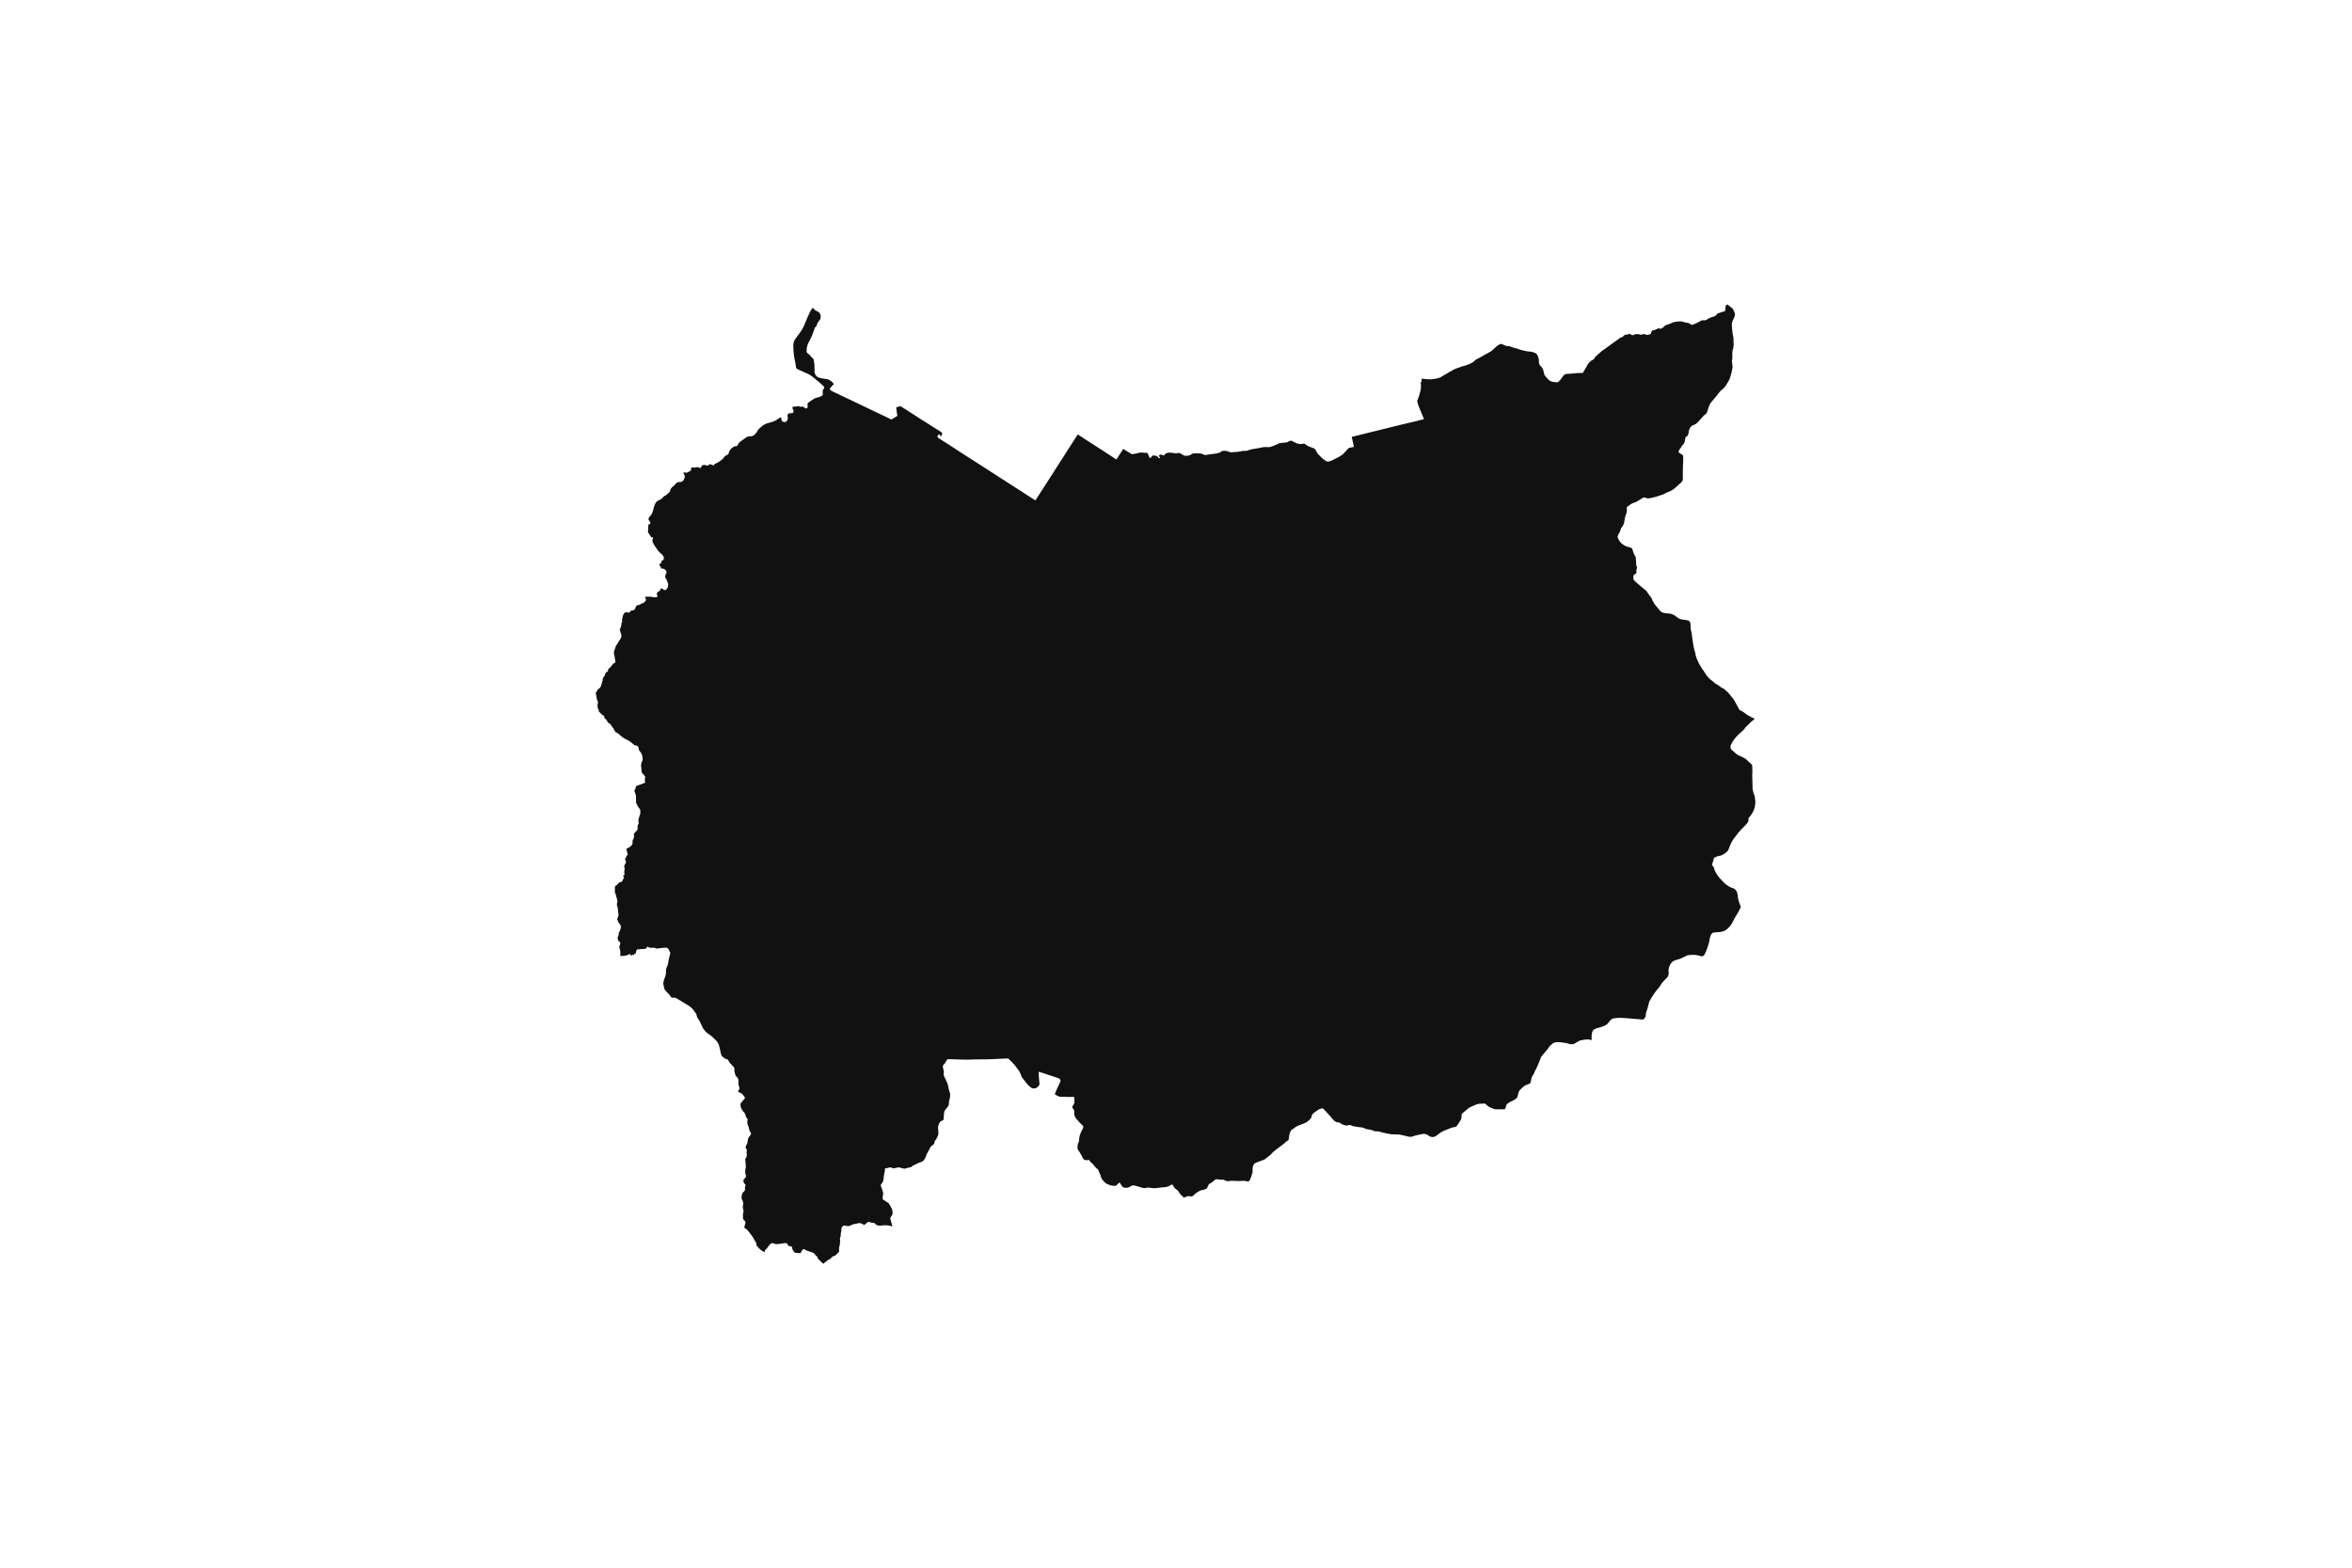<svg width="1200" height="800" version="1.1" xmlns:xlink="http://www.w3.org/1999/xlink" xmlns="http://www.w3.org/2000/svg"><g class="geojson-features"><g class="geojson-feature" stroke="#555555" stroke-opacity="0.0" stroke-width="0.0" fill="#111" fill-opacity="1.0" data-properties="{&amp;quot;N03_002&amp;quot;:&amp;quot;上川総合振興局&amp;quot;,&amp;quot;fill-opacity&amp;quot;:1,&amp;quot;description&amp;quot;:&amp;quot;富良野市&amp;quot;,&amp;quot;N03_001&amp;quot;:&amp;quot;北海道&amp;quot;,&amp;quot;stroke-opacity&amp;quot;:0,&amp;quot;N03_007&amp;quot;:&amp;quot;01229&amp;quot;,&amp;quot;fill&amp;quot;:&amp;quot;#111&amp;quot;,&amp;quot;N03_004&amp;quot;:&amp;quot;富良野市&amp;quot;,&amp;quot;title&amp;quot;:&amp;quot;富良野市&amp;quot;,&amp;quot;stroke-width&amp;quot;:0,&amp;quot;N03_003&amp;quot;:&amp;quot;&amp;quot;}"><title>
      富良野市
    </title><desc>
      富良野市
    </desc><polygon points="454.622,625.67 454.305,625.564 453.491,625.4 452.468,625.281 451.328,625.267 450.291,625.296 449.729,625.386 449.116,625.493 448.911,625.498 448.478,625.433 448.001,625.357 447.351,625.204 446.958,624.917 446.874,624.856 446.354,624.323 445.855,624.029 445.509,623.996 444.967,624.029 444.827,624.018 443.933,623.722 443.808,623.68 443.375,623.56 443.006,623.56 442.67,623.724 442.486,623.87 441.955,624.29 441.489,624.66 441.305,624.917 441.24,625.009 440.969,625.074 440.774,625.052 440.532,624.917 440.384,624.834 439.583,624.399 439.214,624.258 438.82,624.21 438.315,624.148 437.752,624.193 437.318,624.378 436.83,624.519 436.278,624.606 435.845,624.628 435.422,624.748 434.822,624.917 434.804,624.922 434.371,625.184 433.624,625.499 433.103,625.652 432.897,625.662 432.345,625.685 431.381,625.478 430.753,625.391 430.417,625.445 430.35,625.486 430.168,625.598 429.625,626.077 429.42,626.349 429.322,626.675 429.312,626.833 429.301,626.991 429.301,627.808 429.236,628.341 429.127,628.668 429.062,628.853 429.051,629.027 428.975,629.681 428.91,630.149 428.932,630.269 428.975,630.628 428.889,631.009 428.683,631.304 428.618,631.641 428.521,631.989 428.543,632.24 428.651,632.752 428.629,633.448 428.532,634.548 428.51,635.027 428.348,635.724 428.174,636.344 428.12,636.801 428.055,637.107 428.077,637.445 428.153,637.913 428.12,638.196 428.022,638.74 427.979,638.947 427.654,639.263 427.177,639.666 426.7,640.265 426.451,640.472 425.834,640.842 425.119,641.092 424.675,641.321 424.434,641.555 424.295,641.691 423.992,642.05 423.934,642.107 423.58,642.453 423.266,642.616 422.876,642.725 422.605,642.835 422.4,642.955 422.194,643.227 421.836,643.597 421.359,643.815 420.85,644.163 420.427,644.708 420.157,644.838 420.059,644.838 419.734,644.598 418.889,643.88 418.213,643.187 417.741,642.703 417.318,642.203 417.166,641.844 417.056,641.555 417.004,641.419 416.82,641.18 416.213,640.657 415.909,640.33 415.487,639.884 415.335,639.579 415.281,639.525 414.967,639.34 413.754,638.872 412.042,638.349 410.991,637.925 410.927,637.882 410.319,637.468 410.135,637.402 409.918,637.424 409.658,637.555 409.062,638.306 408.867,638.709 408.726,639.112 408.325,639.471 408.141,639.503 407.622,639.482 406.646,639.362 406.077,639.341 405.769,639.33 405.335,639.08 404.924,638.589 404.588,638.045 404.274,637.392 404.187,636.814 404.1,636.389 403.949,636.237 403.786,636.107 403.342,635.987 402.854,635.889 402.421,635.835 402.139,635.715 401.988,635.464 401.901,635.247 401.879,634.953 401.771,634.735 401.652,634.615 401.316,634.507 400.871,634.365 400.221,634.354 399.788,634.419 399.366,634.539 398.802,634.626 398.445,634.67 398.245,634.689 397.654,634.746 396.971,634.822 396.484,634.898 396.05,634.888 395.639,634.855 395.444,634.801 395.075,634.616 394.75,634.518 394.338,634.409 394.057,634.409 393.941,634.427 393.71,634.463 393.276,634.637 393.05,634.834 392.713,635.117 391.89,636.238 391.456,636.826 390.98,637.328 390.449,637.84 390.243,638.22 390.167,638.808 390.156,638.949 389.843,638.873 388.867,638.297 388.228,637.905 387.101,636.87 386.646,636.358 385.985,635.509 385.899,635.302 385.866,635.062 385.874,634.763 385.877,634.649 385.779,634.235 385.487,633.68 385.065,633.027 384.728,632.569 384.549,632.141 384.295,631.633 384.067,631.274 383.612,630.621 383.114,629.978 382.443,629.074 382.118,628.671 381.804,628.277 381.554,627.963 381.132,627.495 380.576,627.063 380.557,627.049 380.037,626.766 379.853,626.537 379.788,626.396 379.777,626.254 379.788,626.091 379.821,625.895 379.94,625.503 380.07,624.991 380.084,624.917 380.124,624.718 380.308,624.25 380.365,623.912 380.276,623.444 380.144,623.206 379.78,622.802 379.571,622.672 379.323,622.378 379.138,621.899 379.073,621.605 379.041,621.071 379.084,620.472 379.082,620.288 379.039,619.994 379.002,619.924 379.119,619.297 379.242,618.892 379.321,618.6 379.354,618.263 379.361,617.813 379.236,617.312 379.069,616.656 378.985,615.899 379.063,615.094 379.253,614.263 379.253,613.896 379.051,613.425 378.962,613.094 378.906,612.611 378.861,612.488 378.805,612.409 378.565,612.163 378.347,611.843 378.347,611.456 378.369,610.926 378.425,610.488 378.581,609.308 378.704,609.038 378.973,608.656 379.335,608.276 379.811,607.777 379.959,607.622 380.015,607.464 380.071,606.993 380.12,606.732 380.12,606.277 380.042,605.853 380.308,605.099 380.418,604.785 380.308,604.517 379.679,603.88 379.533,603.622 379.511,603.563 379.421,603.318 379.354,603.048 379.275,602.649 379.307,602.318 379.385,602.021 379.556,601.79 379.981,601.307 380.464,600.733 380.664,600.351 380.652,600.127 380.496,599.711 380.276,598.895 380.227,597.688 380.245,597.151 380.384,596.137 380.484,595.676 380.543,595.2 380.493,594.633 380.443,594.059 380.378,593.314 380.361,593.125 380.227,591.676 380.234,591.633 380.272,591.395 380.73,590.693 380.857,590.324 380.91,590.169 381.01,589.72 381.01,589.18 380.918,588.431 380.988,587.157 381.012,586.702 380.974,586.504 380.949,586.373 380.808,586.263 380.518,586.011 380.439,585.876 380.406,585.707 380.428,585.337 380.589,584.692 381.156,583.699 381.344,583.07 381.57,581.548 381.766,580.871 381.804,580.79 382.018,580.335 382.186,580.099 382.69,579.52 383.175,578.704 383.175,578.468 383.059,578.042 382.734,577.581 382.578,577.334 382.457,577.067 382.294,576.708 382.141,575.805 382.051,575.457 381.995,575.288 381.88,574.988 381.804,574.792 381.447,573.861 381.324,573.048 381.256,572.399 381.268,572.197 381.346,571.86 381.48,571.478 381.455,571.27 381.39,570.986 381.01,570.624 380.864,570.388 380.847,570.353 380.629,569.904 380.159,568.522 380.069,568.297 379.935,568.015 379.028,566.993 378.827,566.633 378.703,566.453 378.11,565.419 377.975,565.015 377.875,564.587 377.785,563.305 377.819,563.159 377.987,562.947 378.651,562.107 379.933,560.623 380.042,560.383 380.08,560.158 379.108,558.724 378.702,558.341 378.674,558.315 378.391,558.047 378.043,557.808 377.371,557.528 377.202,557.472 376.789,557.314 376.598,557.127 376.638,557.007 376.707,556.797 376.854,556.383 376.864,556.357 377.225,555.729 377.259,555.538 377.247,555.189 377.18,554.83 377.147,554.706 376.755,553.447 376.721,553.088 376.723,552.382 376.766,551.806 376.755,551.435 376.699,550.963 376.642,550.726 376.441,550.225 376.316,549.927 376.038,549.669 375.568,549.242 375.33,548.921 375.174,548.592 375.019,547.826 374.963,547.624 374.873,547.365 374.704,546.69 374.683,545.33 374.626,544.977 374.517,544.742 373.781,543.893 372.498,542.558 372.028,541.898 371.917,541.691 371.413,540.754 371.321,540.723 371.13,540.659 370.276,540.374 369.668,540.024 369.51,539.933 368.457,539.05 368.167,538.697 368.066,538.449 367.831,537.741 367.382,535.74 367.159,534.627 366.901,533.794 366.704,533.11 366.341,532.356 366.106,531.928 365.687,531.351 364.83,530.421 363.386,529.095 362.839,528.585 362.176,528.105 361.818,527.858 361.512,527.676 361.212,527.497 360.643,527.026 360.217,526.609 359.788,526.192 358.918,525.058 358.904,525.039 358.583,524.605 357.966,523.248 357.532,522.336 357.093,521.415 356.658,520.567 356.074,519.706 355.766,519.215 355.525,518.558 355.447,518.244 355.313,517.675 355.093,517.172 354.798,516.737 354.338,516.219 354.148,515.961 353.697,515.251 353.364,514.892 352.894,514.397 351.917,513.611 351.595,513.352 351.382,513.206 351.058,513.026 349.334,511.98 347.957,511.126 347.61,510.935 345.93,509.9 345.396,509.581 345.153,509.436 344.721,509.236 344.351,509.124 343.109,509.158 342.941,509.135 342.683,509.045 342.493,508.932 342.303,508.742 342.054,508.385 342.015,508.329 341.676,507.842 341.407,507.493 340.31,506.346 339.442,505.443 339.033,504.828 338.876,504.188 338.764,503.737 338.499,502.469 338.406,501.746 338.483,501.133 338.775,500.082 338.865,499.778 339.458,498.181 339.625,497.376 339.704,496.91 339.771,496.381 339.794,495.819 339.766,495.254 339.883,494.436 340.029,493.929 340.439,492.943 340.768,492.062 340.839,491.728 340.896,491.462 341.081,490.139 341.126,489.925 341.224,489.435 341.584,488.069 341.87,486.824 341.96,486.432 341.96,486.07 341.787,485.755 341.484,485.223 341.439,485.133 341.372,484.92 341.215,484.593 340.958,484.184 340.708,483.916 340.454,483.772 340.252,483.671 339.847,483.617 339.155,483.648 338.942,483.648 337.095,483.795 336.188,483.93 335.203,484.043 334.8,484.031 334.788,484.031 334.598,483.986 334.263,483.784 333.819,483.649 333.266,483.66 333.259,483.66 331.691,483.634 331.184,483.514 330.612,483.165 330.411,483.143 330.048,483.304 329.876,483.54 329.65,483.931 329.471,484.054 329.124,484.2 328.944,484.245 328.639,484.258 328.179,484.278 327.601,484.302 327.209,484.335 325.63,484.437 325.384,484.47 325.115,484.56 324.948,484.673 324.819,484.813 324.615,485.269 324.5,485.775 324.399,486.226 324.318,486.543 324.193,486.653 323.958,486.637 323.761,486.642 323.716,486.698 323.66,486.9 323.614,487.282 323.43,487.289 323.207,487.297 323.004,487.235 322.817,487.221 322.785,487.218 322.503,487.344 322.093,487.654 321.936,487.744 321.88,487.744 321.835,487.766 321.824,487.497 321.746,487.339 321.689,487.171 321.564,487.014 321.392,486.904 321.126,486.889 321.123,486.89 320.626,487.148 320.393,487.244 320.031,487.392 319.546,487.549 319.043,487.645 318.41,487.766 316.482,487.906 316.526,487.771 316.482,487.126 316.485,486.943 316.495,486.418 316.506,485.905 316.511,485.624 316.147,483.976 316.137,483.886 316.013,483.436 315.98,482.986 316.002,482.874 316.125,482.57 316.322,482.141 316.432,481.481 316.417,480.984 316.372,480.815 316.304,480.68 316.192,480.557 315.7,480.422 315.524,480.251 315.399,479.842 315.321,479.37 315.18,479.119 315.196,478.82 315.07,478.521 315.149,478.27 315.352,477.908 315.586,477.232 315.711,476.855 315.699,475.911 315.935,475.63 316.202,475.069 316.212,475.047 316.651,473.93 316.751,473.447 316.791,472.83 316.744,472.453 316.321,471.666 315.664,470.928 315.569,470.708 314.99,469.366 314.882,469.116 314.882,469.003 315.128,468.418 315.296,467.912 315.307,467.81 315.43,467.553 315.603,466.556 315.565,466.36 315.385,465.662 315.351,465.269 315.269,464.156 315.222,463.775 315.128,463.007 315.083,462.827 314.87,462.366 314.803,462.197 314.749,461.93 314.772,461.327 314.842,460.782 315.026,459.9 315.015,459.656 314.83,459.146 314.761,458.613 314.696,458.408 314.345,457.291 314.276,456.639 314.232,456.437 314.142,456.257 313.829,455.942 313.773,455.762 313.706,454.029 313.712,453.5 313.702,452.997 313.804,452.395 313.834,452.212 313.941,452.105 315.127,451.297 315.401,450.839 315.735,450.519 316.069,450.274 317.027,450.045 317.377,449.725 317.933,448.739 317.981,448.6 318.137,448.146 318.426,447.676 318.411,447.539 318.091,447.295 317.932,447.064 317.924,446.913 318.015,446.791 318.381,446.608 318.624,446.303 318.639,445.997 318.517,445.28 318.472,444.884 318.615,444.017 318.745,443.19 318.502,442.594 318.502,441.938 318.544,441.745 318.593,441.526 318.942,440.977 319.247,440.442 319.383,439.954 319.338,439.542 318.897,438.516 318.866,438.44 318.897,438.288 319.232,437.845 319.627,436.99 319.931,436.487 320.28,436.151 320.296,436.089 320.189,435.754 319.961,434.93 319.687,433.633 319.627,433.099 319.672,432.992 319.809,432.946 320.105,432.836 320.387,432.732 321.123,432.355 321.131,432.351 321.679,431.923 322.257,431.389 322.606,430.779 322.69,430.58 322.736,430.229 322.721,429.45 322.705,429.145 322.812,428.794 323.329,427.692 323.511,426.914 323.496,426.487 323.39,425.998 323.39,425.677 323.587,425.326 323.789,425.079 324.423,424.304 325.062,423.663 325.183,423.418 325.305,422.899 325.335,421.724 325.335,421.205 325.472,420.87 325.67,420.671 325.867,420.335 325.867,420.076 325.73,419.19 325.715,418.473 325.822,417.862 325.912,417.565 326.19,416.648 326.567,415.616 326.658,415.249 326.703,414.424 326.673,413.57 326.554,413.043 325.997,412.278 325.517,411.616 324.757,410.227 324.563,409.527 324.529,409.036 324.518,408.411 324.513,408.151 324.483,406.838 324.468,406.044 324.301,405.415 323.784,404.026 323.738,403.644 323.738,403.262 323.86,403.003 324.209,402.515 324.331,402.27 324.315,401.629 324.376,401.492 324.506,401.274 324.872,401.018 324.893,401.003 326.809,400.316 328.831,399.553 329.044,399.476 329.12,399.217 329.059,398.82 328.998,397.919 329.013,397.446 329.196,396.789 329.18,396.56 329.12,396.27 328.922,395.965 328.071,394.988 327.447,394.16 327.325,393.718 327.31,393.229 327.264,392.328 327.189,391.741 327.158,391.504 327.067,390.512 327.158,389.84 327.447,388.817 327.842,387.931 327.885,387.322 327.887,387.29 327.842,386.71 327.629,385.504 327.325,384.649 326.96,384.069 325.971,382.737 325.895,382.462 325.85,381.897 325.774,381.454 325.485,380.874 324.968,380.523 324.435,380.401 323.904,380.355 323.615,380.187 322.976,379.668 321.547,378.462 321.123,378.198 320.665,377.912 319.95,377.546 318.331,376.706 317.028,375.758 316.947,375.698 316.234,375.069 315.944,374.812 315.396,374.294 315.031,374.11 314.195,373.714 313.83,373.24 313.359,372.458 312.994,371.74 312.234,370.793 311.884,370.137 310.872,369.038 310.264,368.824 310.082,368.701 309.808,367.953 308.987,366.856 308.986,366.855 308.516,366.548 308.379,366.396 308.333,365.77 308.166,365.342 307.907,365.128 307.314,364.899 307.101,364.762 306.767,364.289 306.417,363.998 306.113,363.647 305.968,363.516 305.642,363.22 305.52,363.051 305.52,362.746 305.444,362.379 305.094,361.506 304.851,360.651 304.823,360.344 304.891,359.579 305.074,358.394 305.079,358.36 304.972,357.902 304.653,357.169 304.41,356.405 304.334,355.642 304.227,354.848 303.999,354.298 304.029,353.855 304.135,353.137 304.531,352.74 304.865,352.098 305.306,351.533 305.868,351.254 306.097,350.995 306.599,350.202 306.796,349.53 307.024,348.903 307.07,348.476 307.1,348.277 307.298,347.757 307.419,347.414 307.465,347.284 307.51,346.811 307.587,346.2 307.678,345.925 308.058,345.436 308.65,344.444 308.909,343.726 308.987,343.436 309.015,343.328 309.107,343.191 309.502,342.978 309.708,342.859 309.821,342.794 310.125,342.504 310.277,342.076 310.297,341.717 310.307,341.526 310.384,341.419 310.581,341.205 311.174,340.793 311.577,340.331 312.49,339.14 312.931,338.605 313.463,338.376 313.751,338.223 313.903,338.055 313.964,337.796 313.918,337.261 313.74,336.259 313.569,334.863 313.31,334.161 313.228,333.383 313.29,332.594 313.295,332.542 313.353,332.126 313.492,331.732 313.872,330.861 314.085,329.93 314.298,329.532 315.073,328.337 315.909,326.962 316.651,325.876 316.791,325.542 316.977,325.037 317.026,324.905 317.08,324.565 316.989,323.877 316.395,322.089 316.304,321.647 316.259,321.31 316.274,321.005 316.684,320.18 316.821,319.905 317.125,318.038 317.368,317.335 317.429,316.892 317.399,316.556 317.353,316.25 317.37,316.111 317.399,315.884 317.56,315.529 317.597,315.227 317.642,314.845 317.755,314.405 317.855,314.02 318.356,313.104 318.697,312.706 319.22,312.432 319.648,312.416 320.409,312.569 320.865,312.614 321.123,312.538 321.123,312.538 321.732,311.82 322.005,311.683 322.21,311.576 323.275,311.392 323.701,311.133 323.944,310.796 324.263,310.033 324.636,309.281 324.84,308.984 325.069,308.841 325.312,308.749 325.738,308.811 326.118,308.719 326.737,308.356 327.213,308.077 328.262,307.615 328.597,307.478 328.824,307.294 329.158,306.866 329.277,306.719 329.539,306.393 329.599,306.072 329.539,305.659 329.525,305.637 329.143,305.033 329.067,304.865 329.158,304.635 329.38,304.526 329.645,304.483 330.278,304.481 330.648,304.544 331.188,304.483 331.569,304.467 332.01,304.498 333.18,304.712 333.259,304.719 334.047,304.788 334.777,304.804 335.294,304.682 335.4,304.437 335.385,304.223 335.187,303.566 335.126,303.169 335.172,302.771 335.415,302.267 335.726,301.958 336.023,301.794 336.51,301.595 336.708,301.412 336.829,301.06 336.935,300.679 337.082,300.438 337.483,300.297 337.908,300.342 338.136,300.541 338.241,300.657 338.401,300.835 338.425,300.862 338.927,301.106 339.505,301.091 339.872,300.999 339.931,300.984 340.098,300.632 340.372,300.128 340.599,299.914 340.797,299.654 340.843,299.501 340.831,299.468 340.772,299.299 340.736,299.197 340.782,298.814 340.903,298.295 340.873,297.974 340.432,296.672 340.158,295.923 339.492,294.792 339.398,294.533 339.352,294.12 339.354,294.114 339.444,293.692 339.686,293.104 339.93,292.592 340.052,292.134 340.067,291.782 340.039,291.672 340.006,291.538 339.747,291.156 339.489,290.85 338.946,290.406 338.668,290.285 338.41,290.223 337.893,290.208 337.634,290.162 337.284,289.918 337.224,289.811 337.056,289.291 336.95,289.139 336.585,288.711 336.463,288.345 336.494,288.024 336.57,287.795 336.676,287.687 336.808,287.641 337.082,287.544 337.239,287.489 337.308,287.286 337.355,286.773 337.441,286.425 337.583,286.224 337.748,286.105 338.374,285.786 338.622,285.442 338.646,285.228 338.693,284.861 338.658,284.518 338.528,283.96 338.28,283.569 337.877,283.095 337.487,282.716 337.005,282.323 336.79,282.148 335.786,281.057 335.528,280.681 333.885,278.292 333.413,277.462 333.259,277.14 333.023,276.644 332.905,276.277 332.834,275.827 332.928,275.329 333.04,274.986 333.094,274.819 333.188,274.452 333.035,274.238 332.846,274.167 332.647,274.201 332.432,274.238 332.29,274.179 331.629,273.172 330.661,271.679 330.625,271.426 330.602,271.069 330.673,270.394 330.72,269.73 330.72,268.593 330.779,268.107 330.944,267.597 331.015,267.502 331.043,267.502 331.299,267.502 331.534,267.502 331.652,267.467 331.759,267.23 331.818,266.874 331.747,266.554 331.641,266.269 331.109,265.523 330.908,265.155 330.885,264.894 330.944,264.48 331.074,264.148 331.393,263.697 332.231,262.781 332.868,261.56 333.259,260.303 333.27,260.267 333.777,258.297 333.825,258.11 334.096,257.506 334.285,257.079 334.569,256.558 334.805,256.202 335.123,255.882 335.903,255.408 337.109,254.811 337.569,254.467 338.183,253.839 338.225,253.799 338.88,253.175 339.613,252.795 340.167,252.416 341.041,251.574 341.395,251.373 341.549,251.16 341.714,250.875 342.139,249.689 342.446,249.192 342.824,248.694 343.816,247.888 344.123,247.58 344.914,246.679 345.268,246.382 345.396,246.314 345.8,246.098 346.154,246.003 347.407,245.951 347.809,245.809 348.057,245.667 348.281,245.537 348.505,245.299 348.73,245.026 348.919,244.718 349.132,244.244 349.368,243.604 349.368,243.248 349.343,243.092 349.32,242.952 349.236,242.602 349.187,242.49 348.8,241.606 348.736,241.46 348.706,241.281 348.741,241.15 348.883,241.067 350.052,241.221 350.309,241.211 350.359,241.209 350.631,241.162 350.844,241.055 351.139,240.889 352.272,240.296 352.461,240.083 352.556,239.644 352.591,239.218 352.721,238.826 352.898,238.577 353.111,238.47 353.382,238.435 353.736,238.541 354.114,238.672 354.397,238.66 355.389,238.411 355.803,238.376 356.216,238.459 356.512,238.601 356.937,238.755 357.078,238.779 357.315,238.755 357.532,238.657 357.551,238.648 357.751,238.447 357.858,238.21 357.976,237.747 358.046,237.558 358.249,237.446 359.052,237.292 359.595,237.222 360.327,237.506 360.46,237.551 360.646,237.613 360.894,237.625 361.248,237.542 361.374,237.441 361.756,237.138 362.004,236.948 362.193,236.889 362.464,236.878 363.539,237.352 363.964,237.482 364.118,237.423 364.732,236.711 365.417,236.415 365.854,236.237 366.902,235.587 368.34,234.548 368.642,234.269 369.126,233.747 369.598,233.095 369.668,233.022 369.846,232.834 370.13,232.585 370.874,232.23 371.381,231.934 371.547,231.768 371.748,231.459 371.878,231.045 371.972,230.547 372.184,230.072 372.574,229.511 372.858,229.119 373.247,228.74 373.899,228.281 374.136,228.114 374.63,227.847 374.912,227.756 375.514,227.697 375.81,227.661 376.128,227.495 376.305,227.27 376.577,226.724 376.719,226.368 376.919,226.084 377.179,225.764 378.354,224.913 380.322,223.487 380.984,223.042 381.415,222.812 381.804,222.729 382.14,222.658 382.92,222.645 383.439,222.562 383.876,222.491 384.278,222.325 384.561,222.195 385.033,221.792 386.214,220.365 386.561,219.744 386.864,219.202 386.949,219.119 387.714,218.373 389.274,217.069 389.77,216.784 390.514,216.381 391.104,216.132 391.978,215.859 393.36,215.503 393.941,215.307 394.482,215.124 395.768,214.566 398.024,213.072 398.26,212.966 398.39,212.977 398.485,213.06 398.756,214.269 398.886,214.625 399.1,214.981 399.455,215.218 399.809,215.313 400.128,215.372 400.349,215.357 400.482,215.349 400.836,215.289 401.108,215.147 401.415,214.862 401.627,214.554 401.829,214.091 401.899,213.736 401.934,213.451 401.911,212.846 401.745,212.19 401.816,211.775 401.922,211.443 402.159,211.194 402.395,211.004 402.797,210.886 404.214,210.814 404.568,210.684 404.733,210.447 404.804,210.198 404.839,209.866 404.816,209.463 404.686,209.071 404.331,208.395 404.301,208.218 404.284,208.122 404.343,207.802 404.532,207.601 404.792,207.541 405.571,207.494 406.02,207.482 406.077,207.473 406.327,207.435 406.681,207.34 406.894,207.28 407.224,207.269 408.086,207.541 408.547,207.577 408.937,207.53 409.291,207.494 409.598,207.565 409.918,207.648 410.258,207.875 410.273,207.885 410.709,208.218 411.029,208.36 411.359,208.407 411.56,208.383 411.737,208.276 411.804,208.218 411.914,208.122 412.021,207.861 412.103,207.541 412.056,207.115 411.985,206.331 412.009,205.929 412.162,205.727 412.375,205.513 412.93,205.075 414.748,203.868 415.492,203.374 416.011,203.161 417.062,202.829 418.213,202.534 418.267,202.521 418.805,202.265 419.188,202.081 419.389,201.868 419.566,201.702 419.649,201.536 419.71,201.373 419.779,201.192 419.786,200.542 419.79,200.184 419.743,199.402 419.767,199.164 420.109,198.631 420.475,198.074 420.538,197.864 420.546,197.836 420.522,197.587 420.357,197.291 419.979,196.887 418.213,195.307 417.523,194.689 415.421,192.958 414.693,192.398 414.051,191.903 413.495,191.52 413.224,191.333 412.711,191.039 412.48,190.907 411.382,190.408 411.255,190.353 408.251,189.045 408.168,189.001 407.759,188.783 406.555,188.142 406.39,187.977 406.22,187.775 406.113,187.42 406.077,187.158 405.84,185.455 405.239,182.386 405.204,182.209 405.003,180.774 404.999,180.725 404.92,179.79 404.749,177.194 404.767,176.239 404.814,175.385 404.943,174.82 404.979,174.662 405.074,174.223 405.522,173.357 406.077,172.59 406.26,172.337 407.06,171.233 408.209,169.646 408.273,169.557 408.887,168.655 409.343,167.866 409.668,167.303 410.141,166.378 410.612,165.246 412.254,161.308 413.32,159.046 413.423,158.829 413.513,158.697 413.798,158.279 413.908,158.118 414.167,157.737 414.47,157.373 414.723,157.07 415.002,157.37 415.697,158.118 415.73,158.154 415.931,158.317 416.012,158.383 416.284,158.539 416.585,158.671 417.003,158.857 417.644,159.237 417.897,159.447 417.905,159.457 418.086,159.657 418.213,159.858 418.339,160.057 418.573,160.582 418.611,160.666 418.728,161.069 418.728,161.361 418.734,161.649 418.689,161.974 418.661,162.282 418.589,162.613 418.483,162.899 418.266,163.252 418.213,163.319 417.741,163.925 417.022,165.006 416.707,166.02 416.595,166.31 416.514,166.454 416.38,166.621 416.106,166.845 415.898,166.984 415.798,167.132 415.74,167.275 415.377,168.288 414.74,170.055 414.366,171.084 414.13,171.641 413.327,173.297 412.648,174.563 412.534,174.82 412.293,175.362 412.052,175.937 411.871,176.525 411.807,176.733 411.718,177.134 411.651,177.536 411.583,178.032 411.542,178.963 411.536,179.385 411.556,179.63 411.597,179.786 411.918,180.162 412.131,180.411 412.294,180.519 412.7,180.785 413.153,181.234 413.837,181.975 414.179,182.395 414.597,182.786 414.795,182.911 415.015,183.176 415.096,183.397 415.279,184.361 415.44,185.473 415.528,186.033 415.558,187.621 415.585,188.817 415.558,189.861 415.655,190.291 415.807,190.765 415.973,191.099 416.236,191.52 416.25,191.544 416.527,191.863 416.62,191.956 416.86,192.197 416.901,192.227 417.123,192.392 417.515,192.591 418.067,192.756 418.213,192.796 419.228,193.074 422.04,193.504 422.607,193.643 423.272,193.991 423.965,194.436 424.824,195.215 425.405,195.938 425.461,196.064 424.976,196.467 423.967,197.576 423.483,198.107 423.414,198.287 423.414,198.482 423.455,198.676 423.539,198.843 423.677,199.066 424.494,199.595 426.375,200.493 430.35,202.39 438.793,206.421 441.223,207.581 441.411,207.672 442.486,208.185 442.555,208.218 447.465,210.562 449.094,211.339 450.806,212.159 452.968,213.194 454.622,213.987 454.809,214.076 456.4,213.118 456.549,213.028 457.638,212.351 457.784,212.227 457.784,211.866 457.582,210.593 457.436,209.488 457.261,208.218 457.212,207.864 457.638,207.751 459.378,207.323 459.569,207.334 460.524,207.954 460.944,208.218 462.196,209.003 463.948,210.13 464.779,210.671 466.553,211.81 466.674,211.888 466.759,211.943 468.293,212.938 469.955,214.008 471.154,214.767 471.594,215.045 474.446,216.838 476.007,217.828 477.77,218.946 478.895,219.65 479.319,219.915 480.206,220.479 480.446,220.657 480.598,220.941 480.659,221.056 480.672,221.289 480.678,221.392 480.622,221.674 480.543,221.944 480.386,222.226 480.178,222.453 479.996,222.544 479.937,222.574 479.797,222.49 479.771,222.457 479.686,222.35 479.6,222.102 479.555,221.831 479.533,221.798 479.353,221.707 479.05,221.697 478.96,221.719 478.895,221.761 478.76,221.849 478.519,222.201 478.361,222.499 478.309,222.767 478.32,223.004 478.398,223.207 478.589,223.387 478.895,223.583 479.27,223.824 479.392,223.902 479.49,223.965 479.802,224.165 480.985,224.913 481.711,225.372 482.587,225.935 484.316,227.039 484.86,227.393 485.719,227.953 486.418,228.41 486.87,228.707 488.694,229.902 489.043,230.127 490.951,231.356 491.031,231.408 492.714,232.495 494.466,233.622 495.308,234.163 497.403,235.513 498.002,235.899 499.619,236.936 500.304,237.375 500.399,237.436 500.474,237.484 500.571,237.545 501,237.819 502.877,239.016 503.167,239.201 503.381,239.337 504.256,239.9 505.781,240.883 506.901,241.606 507.714,242.131 510.555,243.957 512.363,245.118 514.181,246.302 514.44,246.471 515.304,247.027 516.288,247.66 516.506,247.8 516.862,248.031 518.022,248.781 520.43,250.306 521.476,250.969 522.232,251.486 522.565,251.698 524.545,252.962 526.241,254.055 526.837,254.447 527.44,254.843 528.241,255.37 529.148,253.987 530.012,252.651 531.326,250.617 532.404,248.949 533.538,247.18 534.672,245.41 535.507,244.112 536.939,241.882 537.117,241.606 538.04,240.169 539.162,238.411 539.434,237.988 539.576,237.768 540.274,236.686 540.91,235.691 541.385,234.95 542.497,233.225 543.597,231.49 544.731,229.72 545.864,227.939 546.304,227.258 546.964,226.236 547.812,224.913 548.098,224.466 548.84,223.312 549.199,222.753 549.872,221.693 551.287,222.606 551.713,222.883 552.881,223.643 554.498,224.692 554.84,224.913 556.047,225.695 556.878,226.224 558.439,227.239 560.722,228.714 560.864,228.806 562.31,229.734 562.42,229.804 562.536,229.878 562.638,229.944 563.849,230.733 564.109,230.902 565.714,231.939 567.275,232.953 569.296,234.321 569.518,234.471 570.587,232.965 571.439,231.621 573.068,229.055 573.262,229.181 574,229.662 575.696,230.699 575.985,230.875 577.235,231.634 577.402,231.736 577.609,231.791 578.026,231.708 578.648,231.567 579.221,231.488 579.344,231.488 581.388,231.015 582.391,230.898 582.892,230.935 583.577,231.047 585.351,231.115 585.43,231.16 585.542,231.375 585.542,231.409 586.44,233.325 586.57,233.652 586.7,233.81 586.793,233.829 587.034,233.605 587.162,233.459 587.85,232.675 588.082,232.508 588.121,232.475 588.239,232.377 588.416,232.358 588.562,232.412 589.247,232.547 589.806,232.61 590.222,232.693 590.454,232.843 590.56,232.986 591.234,233.786 591.455,233.893 591.603,233.772 591.798,233.605 591.89,233.465 591.835,233.353 591.79,233.306 591.167,232.648 591.186,232.545 591.26,232.498 591.501,232.321 591.76,232.117 592.121,231.961 592.447,231.972 592.851,232.118 593.008,232.197 593.327,232.302 593.549,232.395 593.762,232.432 593.864,232.414 593.963,232.332 594.288,231.87 594.445,231.69 594.716,231.493 595.226,231.251 595.59,231.149 595.815,231.081 596.365,230.98 597.127,231.009 597.623,231.07 598.431,231.115 599.846,231.34 599.849,231.34 600.258,231.284 600.845,231.205 601.241,231.148 601.51,231.139 601.844,231.185 602.046,231.261 604.056,232.422 604.112,232.456 604.404,232.558 604.64,232.602 605.078,232.602 606.292,232.488 606.58,232.45 606.711,232.406 607.015,232.302 607.367,232.125 607.649,231.926 608.255,231.577 608.6,231.455 608.98,231.399 609.311,231.362 610.509,231.352 611.163,231.362 612.394,231.397 612.483,231.399 612.982,231.509 614.143,231.967 614.513,232.125 614.639,232.154 614.778,232.185 615.149,232.185 615.368,232.15 616.956,231.892 617.046,231.892 619.123,231.599 619.842,231.52 620.648,231.39 621.324,231.238 621.975,231.046 622.483,230.849 622.817,230.617 623.104,230.385 623.41,230.199 623.818,230.097 624.253,230.041 624.53,230.029 624.726,230.021 625.365,230.068 625.958,230.198 626.839,230.459 627.552,230.729 627.961,230.794 628.219,230.788 628.702,230.775 631.125,230.603 632.313,230.433 633.134,230.295 633.896,230.138 634.189,230.089 635.627,230.069 636.185,230.014 636.667,229.85 637.558,229.546 638.066,229.381 638.689,229.25 641.464,228.789 644.428,228.212 645.682,228.119 645.756,228.113 646.346,228.129 647.1,228.224 647.146,228.23 647.543,228.162 648.052,228.064 648.803,227.824 649.437,227.622 650.551,227.177 651.625,226.715 652.198,226.415 652.703,226.204 653.145,226.104 653.723,226.034 655.49,225.857 656.359,225.792 656.605,225.709 657.966,225.034 658.408,224.919 658.533,224.913 658.737,224.903 658.832,224.913 659.048,224.936 660.939,225.933 660.95,225.939 661.127,226.008 662.131,226.401 663.147,226.598 663.754,226.631 665.159,226.401 665.503,226.45 665.815,226.565 667.077,227.471 667.75,227.832 669.094,228.31 670.488,228.87 670.849,229.083 671.045,229.265 672.16,231.305 672.54,231.726 672.844,232.062 673.076,232.319 673.439,232.721 674.665,233.883 674.915,234.12 676.587,235.321 677.358,235.536 677.751,235.569 677.873,235.531 678.604,235.305 679.456,234.992 681.272,234.121 683.191,233.121 684.747,232.134 685.212,231.711 685.602,231.356 687.079,229.76 688.15,228.596 688.471,228.528 690.783,228.043 690.719,227.753 690.634,227.37 690.088,224.913 689.685,223.099 689.653,222.95 693.002,222.115 694.398,221.767 697.28,221.048 697.348,221.032 698.535,220.743 699.58,220.489 706.931,218.682 709.484,218.054 714.244,216.876 714.3,216.862 715.003,216.689 721.621,215.13 722.537,214.914 724.998,214.272 726.536,213.908 725.035,210.285 725.013,210.229 724.196,208.218 724.113,208.015 723.637,206.835 723.057,204.714 723.072,204.52 723.756,202.802 724.179,201.484 724.76,199.247 724.873,198.769 724.923,198.336 724.983,197.365 724.968,196.379 724.804,195.229 725.205,194.9 725.25,194.766 725.331,193.716 725.369,193.213 726.855,193.377 728.195,193.525 729.534,193.571 730.947,193.466 732.939,193.167 733.207,193.094 733.757,192.944 734.018,192.873 734.145,192.839 735.126,192.435 735.379,192.28 736.078,191.852 736.644,191.52 738.956,190.164 740.934,189.028 742.005,188.446 743.328,187.908 745.893,187.013 746.154,186.922 748.103,186.384 748.11,186.381 749.984,185.622 750.921,185.174 751.471,184.83 751.901,184.502 752.764,183.725 752.791,183.705 753.226,183.381 754.55,182.724 755.978,181.933 757.703,180.946 758.03,180.768 760.253,179.558 760.915,179.123 761.592,178.555 762.239,178.026 762.302,177.959 763.124,177.091 764.105,176.314 764.611,175.986 764.729,175.932 765.503,175.582 765.83,175.478 766.202,175.568 768.388,176.508 768.79,176.583 769.697,176.613 770.069,176.658 770.166,176.684 770.456,176.762 771.393,177.18 774.449,178.001 775.431,178.405 776.115,178.599 777.3,178.872 778.777,179.212 781.261,179.51 781.915,179.637 782.09,179.693 782.302,179.761 782.778,179.914 783.294,180.148 783.67,180.392 784.176,180.885 784.473,181.378 784.935,182.633 785.113,183.334 785.188,185.083 785.322,185.665 785.575,186.278 785.765,186.502 786.152,186.9 786.556,187.383 786.883,187.861 787.233,188.44 787.448,189.131 787.6,189.783 787.917,191.148 788.125,191.52 788.126,191.521 788.646,192.193 789.508,193.179 790.212,193.887 790.513,194.127 790.68,194.26 791.213,194.56 792.126,194.867 793.673,195.046 794.439,195.071 794.58,195.076 794.893,194.941 795.175,194.777 796.142,193.791 797.507,191.884 797.811,191.52 797.879,191.438 798.149,191.207 798.655,190.938 799.235,190.804 799.98,190.772 800.55,190.749 804.76,190.384 806.575,190.332 807.563,190.303 808.627,188.531 809.802,186.44 810.226,185.747 810.665,185.185 811.185,184.603 811.914,184.035 813.15,183.327 813.859,182.218 814.147,181.859 814.417,181.615 814.918,181.175 817.057,179.296 818.711,178.102 821.888,175.809 823.267,174.82 824.043,174.264 825.241,173.405 825.619,173.133 826.164,172.673 826.497,172.46 826.872,172.272 827.515,172.045 827.79,171.947 827.978,171.828 828.164,171.611 828.419,171.315 828.675,171.076 829.287,170.819 830.24,170.682 830.847,170.531 831.298,170.419 831.672,170.402 831.774,170.436 831.949,170.595 832.131,170.761 832.659,170.949 833.186,171 833.441,170.983 833.645,170.932 833.917,170.658 834.241,170.522 834.53,170.504 835.976,170.538 836.35,170.606 837.201,170.812 837.49,170.794 838.307,170.521 838.885,170.47 838.923,170.478 839.225,170.538 840.093,170.931 840.365,170.931 840.875,170.777 841.367,170.732 841.537,170.685 842.118,170.438 842.218,170.355 842.267,170.263 842.3,170.201 842.492,169.41 842.832,168.914 842.984,168.782 843.087,168.692 843.385,168.554 843.529,168.487 843.796,168.421 843.856,168.42 844.095,168.415 844.254,168.38 845.043,168.043 845.944,167.595 846.152,167.547 846.784,167.696 847.006,167.725 847.531,167.695 847.919,167.504 848.738,166.932 849.469,166.18 849.725,165.992 850.048,165.872 851.256,165.513 853.111,164.733 853.45,164.591 854.318,164.317 854.76,164.232 855.12,164.192 857.125,163.975 857.618,163.975 858.112,164.061 859.796,164.522 860.905,164.762 861.5,164.863 861.875,165.017 863.034,165.777 863.164,165.804 863.354,165.772 863.657,165.646 864.219,165.505 865.609,164.856 867.256,163.991 867.71,163.752 868.305,163.496 868.467,163.457 868.662,163.41 869.105,163.41 869.938,163.445 870.279,163.376 870.551,163.257 871.81,162.471 872.507,162.129 872.911,162.005 873.681,161.77 874.757,161.394 875.284,161.069 875.828,160.573 876.151,160.112 876.304,159.975 876.526,159.873 877.723,159.531 878.401,159.27 878.737,159.155 879.247,159.052 879.393,159.011 879.917,158.865 880.037,158.779 880.107,158.66 880.174,158.42 880.218,158.118 880.238,157.978 880.421,156.379 880.498,156.022 880.56,155.862 880.673,155.732 881.132,155.506 881.326,155.38 883.296,156.892 883.994,157.524 884.283,157.883 884.384,158.118 885.066,159.712 885.151,160.122 885.134,160.864 884.981,161.411 884.794,162.008 884.198,163.239 883.773,164.333 883.603,165.119 883.586,165.478 883.671,167.084 883.689,167.296 883.824,168.861 883.875,169.391 883.978,170.16 884.177,171.181 884.335,171.989 884.437,172.741 884.454,174.542 884.464,174.82 884.471,175.02 884.539,175.892 884.505,176.473 884.386,177.139 884.012,178.797 883.859,179.617 883.808,180.386 883.893,182.316 883.859,182.744 883.689,183.735 883.655,184.298 883.689,184.794 883.697,184.88 883.808,186.031 883.944,186.869 883.961,187.364 883.893,188.014 883.658,189.047 883.315,190.559 883.036,191.52 882.532,193.259 882.175,193.942 881.783,194.68 880.644,196.59 880.355,197.059 879.947,197.554 879.393,198.124 879.215,198.306 877.888,199.434 877.446,199.913 876.646,200.903 875.558,202.321 874.567,203.487 872.989,205.345 872.614,205.875 872.274,206.49 871.696,207.942 871.612,208.218 871.159,209.694 870.876,210.375 870.688,210.833 870.417,211.186 870.196,211.383 869.311,212.032 869.036,212.338 867.256,214.309 866.518,215.127 866.351,215.312 865.677,215.95 865.161,216.371 864.65,216.644 864.275,216.778 863.596,217.02 863.204,217.294 862.813,217.635 862.32,218.267 862.03,218.831 861.674,219.788 861.418,221.486 861.361,221.716 861.01,222.306 860.074,223.092 859.955,223.228 859.887,223.433 859.622,224.913 859.492,225.643 859.326,225.995 859.139,226.32 858.177,227.487 858.016,227.749 857.727,228.25 857.574,228.489 857.182,228.916 856.605,229.925 856.451,230.282 856.417,230.504 856.441,230.679 856.764,231.096 856.98,231.246 857.217,231.41 858.118,231.922 858.493,232.23 858.646,232.435 858.729,232.684 858.79,233.861 858.777,234.785 858.649,237.911 858.589,240.561 858.587,241.606 858.579,244.843 858.499,245.133 858.354,245.446 857.895,246.061 856.542,247.275 855.12,248.553 854.832,248.811 853.846,249.648 852.91,250.228 851.862,250.823 850.699,251.202 850.444,251.321 849.134,252.022 848.589,252.295 845.494,253.303 844.432,253.635 842.984,253.954 842.139,254.14 841.876,254.185 841.03,254.33 840.625,254.311 840.132,254.191 839.08,253.867 838.658,253.867 838.367,253.958 835.488,255.712 834.321,256.347 833.208,256.719 832.698,256.941 831.891,257.394 830.847,258.158 830.657,258.297 830.095,258.708 829.993,258.827 829.976,259.134 830.025,260.051 829.994,260.746 829.891,261.389 829.84,261.815 829.694,262.222 829.364,263.147 829.126,263.882 828.951,264.706 828.684,266.545 828.428,267.331 828.188,267.907 827.986,268.288 827.714,268.68 827.268,269.267 827.132,269.438 826.724,270.702 826.401,271.443 825.887,272.447 825.345,273.606 825.295,273.98 825.365,274.291 825.466,274.595 825.663,274.986 825.897,275.449 826.231,275.995 826.793,276.763 827.405,277.429 828.106,277.895 828.613,278.232 829.804,278.846 830.847,279.137 831.782,279.398 832.342,279.666 832.563,279.802 832.733,279.955 832.903,280.451 833.516,282.37 833.703,282.763 833.892,283.141 834.162,283.531 834.364,283.887 834.535,284.321 834.625,285.066 834.749,286.752 834.752,287.669 834.911,288.767 835.005,289.074 835.182,289.384 835.268,289.594 835.243,289.854 835.034,290.409 834.911,290.754 834.844,291.418 834.866,291.672 834.887,291.926 834.92,292.337 834.752,292.581 834.457,292.815 833.853,293.154 833.659,293.334 833.474,293.667 833.364,293.988 833.364,294.543 833.388,295.457 833.437,295.728 833.634,295.991 833.966,296.361 834.752,297.151 834.915,297.289 839.014,300.754 839.026,300.764 839.388,301.039 839.865,301.402 840.123,301.772 841.546,303.812 842.04,304.437 842.383,304.832 842.617,305.227 842.984,306.165 843.022,306.263 843.279,306.757 843.813,307.653 844.235,308.356 844.272,308.417 845.007,309.327 845.677,310.092 846.517,311.12 846.921,311.701 847.318,312.004 847.71,312.303 848.223,312.57 848.906,312.768 850.113,312.966 850.131,312.968 851.308,313.111 852.043,313.137 852.569,313.253 853.5,313.599 854.262,313.968 855.12,314.589 855.77,315.06 856.309,315.442 856.925,315.759 857.647,316.035 859.34,316.273 860.587,316.471 861.338,316.65 861.703,316.814 862.158,317.312 862.307,317.618 862.464,318.237 862.543,318.962 862.549,319.904 862.602,320.855 862.609,320.991 862.845,321.993 863.2,323.931 863.316,325.037 863.318,325.052 864.095,330.067 864.744,332.675 864.99,333.235 865,333.85 865.13,334.384 865.245,334.798 865.755,336.221 866.64,338.198 866.803,338.562 867.256,339.329 868.159,340.855 868.758,341.717 869.201,342.354 870.43,344.282 871.037,345.08 871.772,345.858 872.717,346.793 873.373,347.295 874.213,347.993 875.027,348.679 876.046,349.357 876.611,349.673 877.215,350.042 877.818,350.556 877.957,350.657 878.063,350.734 878.645,351.057 879.275,351.374 879.393,351.441 879.8,351.677 880.207,352.046 880.522,352.401 880.719,352.639 881.284,353.034 882.515,354.379 883.368,355.499 884.3,356.567 884.72,357.239 885.386,358.394 885.494,358.581 886.4,360.282 886.82,360.994 887.254,361.876 887.45,362.166 887.765,362.457 888.303,362.681 888.986,363.05 889.092,363.116 889.761,363.537 890.338,364.012 891.529,364.86 891.559,364.881 893.291,365.831 895.286,366.82 894.21,367.69 893.094,368.652 892.325,369.484 891.529,370.236 891.036,370.701 890.515,371.238 890.336,371.493 889.732,372.299 888.683,373.266 888.452,373.485 886.769,375.069 886.481,375.34 885.366,376.579 884.595,377.531 883.738,378.936 883.187,379.964 882.946,380.632 882.908,381.219 882.946,381.635 883.031,381.967 883.182,382.261 883.438,382.593 883.992,383.001 884.841,383.815 885.855,384.723 886.409,385.112 887.032,385.446 888.207,385.993 889.01,386.366 889.914,386.829 890.487,387.151 891.095,387.663 891.529,388.079 892.349,388.867 893.604,389.996 893.899,390.404 893.996,391.042 894.031,391.741 894.042,391.938 894.073,394.077 893.988,394.817 893.996,395.617 894.019,396.606 894.064,397.888 894.132,400.599 894.158,401.651 894.149,402.076 894.177,402.739 894.34,403.388 894.592,404.575 895.131,405.935 895.37,407.195 895.535,408.411 895.554,408.552 895.577,409.839 895.471,410.861 895.188,412.299 894.511,414.037 893.885,415.201 892.874,416.612 892.496,416.946 892.301,417.222 892.247,417.316 892.167,417.456 892.118,417.739 892.084,418.406 892.038,418.957 891.931,419.275 891.529,419.875 891.305,420.209 890.481,421.188 888.614,423.05 886.851,425.004 886.794,425.079 885.546,426.74 884.584,427.947 883.846,429.108 883.136,430.337 882.699,431.396 882.667,431.475 882.071,433.097 881.43,434.269 881.075,434.683 880.331,435.303 879.449,435.843 879.393,435.875 878.327,436.471 877.148,436.8 876.289,436.949 874.789,437.582 874.514,437.765 874.365,438.099 874.257,438.734 873.884,439.892 873.518,441.248 873.495,441.466 873.707,441.745 873.793,441.857 874.148,442.178 874.453,442.818 874.583,443.281 874.608,443.361 874.907,444.3 875.96,446.208 876.956,447.587 878.525,449.31 879.393,450.253 879.55,450.424 880.14,450.965 881.446,451.929 882.391,452.518 882.991,452.826 883.621,453.067 884.837,453.475 885.516,454.158 885.794,454.495 885.946,454.735 886.024,454.87 886.237,455.399 886.301,455.597 886.349,455.788 886.398,455.987 886.55,456.592 886.655,457.677 886.764,458.408 886.785,458.549 886.897,459.089 887,459.481 887.334,460.552 888.062,462.475 888.118,462.644 888.118,462.981 887.446,464.41 886.439,466.187 885.386,467.953 884.401,469.709 883.701,471.058 883.404,471.576 883.203,471.891 883.179,471.923 882.633,472.628 882.129,473.184 881.417,473.898 880.99,474.254 880.489,474.604 879.945,474.951 879.63,475.069 879.393,475.159 879.385,475.162 878.412,475.445 877.874,475.558 877.254,475.647 876.273,475.738 876.183,475.738 875.08,475.795 874.378,475.856 874.023,475.975 873.832,476.054 873.608,476.188 873.44,476.323 873.151,476.678 872.907,477.101 872.691,477.696 872.381,478.605 872.198,479.675 872.131,480.114 871.96,480.918 871.739,481.656 871.718,481.727 871.459,482.6 871.209,483.323 871.034,483.86 870.407,485.502 870,486.445 869.695,487.016 869.478,487.336 869.276,487.583 869.063,487.785 868.974,487.842 868.7,487.931 868.401,487.974 868.053,487.961 867.742,487.909 867.272,487.797 867.256,487.792 866.716,487.624 865.761,487.437 865.246,487.347 864.725,487.287 864.328,487.244 862.265,487.336 861.45,487.414 861.349,487.414 861.092,487.459 860.801,487.538 859.513,488.191 859.273,488.303 857.621,489.079 856.916,489.36 855.662,489.754 855.12,489.895 855.058,489.911 854.596,490.054 854.138,490.268 853.736,490.485 853.221,490.857 852.911,491.14 852.6,491.502 852.449,491.728 852.281,491.981 852.012,492.465 851.757,493.011 851.616,493.41 851.486,493.815 851.307,494.77 851.287,495.286 851.293,495.544 851.34,495.873 851.386,496.48 851.386,496.851 851.336,497.231 851.024,498.225 850.871,498.459 850.658,498.729 849.335,500.113 848.788,500.686 848.405,501.084 847.971,501.62 847.508,502.255 846.997,503.116 846.728,503.565 845.709,504.746 844.444,506.354 843.325,508.018 843.089,508.385 842.984,508.549 842.782,508.862 842.261,509.716 841.714,510.634 841.512,511.051 841.366,511.437 840.861,513.472 840.682,514.137 840.638,514.35 840.48,514.851 840.334,515.314 839.998,516.253 839.834,516.805 839.72,517.375 839.686,517.712 839.675,518.555 839.601,518.786 839.558,518.902 839.321,519.148 838.701,520.073 838.533,520.202 838.246,520.233 837.935,520.252 837.582,520.242 835.6,520.062 833.607,519.894 832.532,519.804 830.847,519.671 830.54,519.646 827.764,519.44 827.662,519.432 826.682,519.412 825.725,519.432 824.975,519.489 823.711,519.624 823.139,519.714 822.848,519.792 822.536,519.921 822.28,520.099 821.953,520.343 821.606,520.681 821.12,521.289 820.665,521.873 819.899,522.675 819.477,522.964 819.154,523.155 818.711,523.381 818.583,523.447 818.055,523.7 817.452,523.931 816.406,524.245 815.437,524.516 814.569,524.736 814.105,524.926 813.9,525.039 813.604,525.202 813.164,525.502 812.8,525.834 812.619,526.113 812.467,526.419 812.259,526.989 812.121,527.768 812.052,528.408 812.052,529.159 812.052,530.119 811.969,530.676 811.886,530.857 811.733,530.857 811.553,530.759 811.234,530.592 810.902,530.467 810.486,530.411 809.475,530.453 808.394,530.565 807.466,530.718 806.575,530.887 806.51,530.899 805.984,531.037 805.43,531.302 804.612,531.789 803.671,532.373 803.199,532.61 802.659,532.805 802.16,532.874 801.499,532.86 801.387,532.845 800.696,532.749 799.795,532.443 798.535,532.207 796.401,531.901 794.49,531.79 794.439,531.795 793.727,531.873 793.187,531.998 792.55,532.291 792.079,532.597 791.261,533.306 790.624,533.933 789.516,535.449 788.758,536.322 787.649,537.685 787.493,537.875 786.784,538.739 786.403,539.216 786.154,539.577 786.029,540.008 785.406,541.691 785.405,541.692 783.84,545.305 783.134,546.501 782.843,547.364 782.663,547.712 782.317,548.269 782.302,548.294 781.624,549.479 781.444,550.035 781.292,550.522 781.208,550.911 781.097,551.676 780.959,552.233 780.765,552.595 780.53,552.887 780.28,553.081 780.003,553.179 779.793,553.269 779.255,553.499 778.41,553.777 777.898,554.055 777.246,554.556 776.239,555.457 775.269,556.486 774.923,557.015 774.812,557.293 774.674,557.947 774.572,558.341 774.369,559.129 774.147,559.838 773.912,560.214 773.69,560.409 773.357,560.715 772.942,560.979 772.346,561.41 770.822,562.162 770.166,562.491 769.963,562.593 769.382,562.996 768.924,563.4 768.675,563.719 768.509,564.123 768.343,564.639 768.121,565.333 767.927,565.806 767.719,565.987 767.512,566.042 767.165,566.071 766.736,566.084 763.498,566.084 762.861,566.042 762.376,565.973 761.919,565.806 760.588,565.278 759.674,564.791 759.206,564.515 759.203,564.513 758.908,564.235 758.538,563.887 758.053,563.456 758.03,563.444 757.471,563.163 757.25,563.122 756.419,563.178 754.853,563.275 753.952,563.4 753.669,563.496 753.495,563.553 752.664,563.86 750.188,564.955 749.648,565.247 748.955,565.734 747.972,566.582 746.683,567.667 746.24,568.014 745.944,568.365 745.893,568.447 745.775,568.639 745.686,569.002 745.686,569.364 745.681,569.937 745.631,570.407 745.562,570.699 745.492,570.991 745.271,571.409 744.966,572.021 744.315,573.064 743.943,573.611 743.331,574.51 743.054,574.802 742.684,574.988 742.583,575.039 742.577,575.04 742.278,575.122 741.821,575.205 740.99,575.372 740.339,575.581 739.466,575.943 736.796,576.996 735.467,577.664 734.511,578.29 733.757,578.863 733.25,579.249 732.336,579.861 732.031,580.042 731.629,580.14 731.047,580.223 730.646,580.195 730.077,580.126 729.704,579.959 729.094,579.681 728.184,579.055 727.733,578.874 727.699,578.86 727.297,578.735 726.798,578.665 726.452,578.624 726.036,578.652 725.468,578.735 723.792,579.083 721.797,579.57 721.621,579.631 720.8,579.918 720.287,580.07 719.886,580.098 719.581,580.126 719.096,580.112 718.015,579.903 715.179,579.209 714.756,579.127 713.877,578.958 712.796,578.931 711.868,578.899 711.148,578.875 709.901,578.819 709.484,578.755 709.001,578.68 707.172,578.319 705.676,577.999 704.332,577.637 703.653,577.407 703.352,577.387 702.771,577.345 702.022,577.29 701.496,577.276 701.108,577.192 700.831,577.04 700.11,576.747 699.732,576.654 699.155,576.511 697.348,576.186 697.007,576.125 696.62,575.972 696.217,575.777 696.068,575.724 695.206,575.416 694.625,575.305 693.932,575.235 693.198,575.18 692.297,575.013 692.123,574.988 690.708,574.79 690.459,574.721 689.987,574.54 689.17,574.206 688.602,574.109 688.242,574.095 687.383,574.317 687.093,574.415 686.566,574.331 686.15,574.22 685.305,573.983 685.212,573.947 684.765,573.775 684.266,573.441 683.823,573.107 683.435,572.927 683.089,572.802 682.23,572.683 681.745,572.565 681.44,572.399 681.024,572.162 680.692,571.939 680.622,571.865 680.235,571.453 678.881,569.839 677.441,568.24 675.432,566.056 675.127,565.806 674.836,565.597 674.572,565.569 674.06,565.708 673.229,565.945 673.076,566.039 672.218,566.571 670.306,567.934 669.932,568.282 669.752,568.477 669.488,568.824 669.35,569.13 669.115,569.95 668.921,570.493 668.757,570.69 668.575,570.91 667.896,571.633 666.791,572.565 666.334,572.802 665.005,573.414 662.358,574.415 661.43,574.885 661.255,574.988 661.125,575.065 660.939,575.178 660.779,575.274 660.183,575.761 659.879,575.998 659.421,576.289 659.089,576.54 658.867,576.637 658.659,576.86 658.535,577.069 658.41,577.374 658.036,578.348 657.815,579.169 657.524,581.13 657.482,581.547 657.455,581.643 657.427,581.741 657.205,581.978 656.637,582.298 656.249,582.521 655.196,583.536 654.504,584.065 654.116,584.343 650.74,586.898 649.784,587.677 649.174,588.274 648.803,588.688 648.675,588.831 648.052,589.429 646.431,590.75 645.336,591.57 645.216,591.633 644.727,591.89 644.37,592.018 642.427,592.711 641.226,593.184 640.187,593.671 639.938,593.893 639.661,594.283 639.509,594.547 639.314,595.016 639.217,595.503 639.106,596.142 639.079,597.046 639.079,598.117 638.913,598.84 638.705,599.396 638.11,601.176 637.722,602.011 637.403,602.622 637.209,602.733 636.862,602.859 636.667,602.87 636.378,602.887 635.879,602.789 635.353,602.636 634.882,602.58 634.474,602.614 634.369,602.622 633.142,602.647 631.139,602.689 630.843,602.657 629.535,602.595 628.164,602.586 626.8,602.738 626.236,602.738 625.626,602.649 624.972,602.361 624.53,602.12 624.462,602.082 624.139,602.01 623.27,602.001 622.248,601.947 621.164,601.803 620.707,601.749 620.419,601.749 619.971,602.01 619.039,602.792 617.874,603.674 617.229,603.989 616.897,604.223 616.575,604.691 616.319,605.267 616.028,605.923 615.58,606.563 615.238,606.734 614.414,607.066 613.634,607.228 612.469,607.525 612.394,607.558 612.03,607.714 611.385,608.092 611.078,608.276 610.606,608.56 609.844,609.117 609.476,609.477 609.064,609.918 608.705,610.233 608.239,610.476 607.853,610.539 607.459,610.53 606.571,610.404 606.195,610.395 605.236,610.664 604.349,611.033 604.08,611.186 603.955,611.213 603.722,610.907 603.22,610.368 602.439,609.646 602.432,609.639 601.939,609.046 601.417,608.276 600.952,607.589 600.548,607.22 600.258,607.043 600.046,606.915 599.553,606.544 599.186,606.067 598.747,605.419 598.488,604.772 598.325,604.599 598.147,604.565 597.869,604.547 597.493,604.601 597.146,604.838 596.811,605.096 596.247,605.366 595.422,605.618 594.607,605.771 593.718,605.872 591.622,606.059 590.385,606.221 590.211,606.237 589.543,606.302 588.924,606.338 588.649,606.338 588.387,606.338 588.121,606.303 587.688,606.248 587.195,606.184 586.342,606.05 585.966,606.023 585.706,606.014 585.213,606.104 584.541,606.248 584.192,606.293 583.923,606.329 583.627,606.302 582.785,606.104 581.557,605.735 580.544,605.438 579.047,605.025 578.446,604.935 578.007,604.935 577.731,604.937 577.156,605.232 576.099,605.745 575.985,605.805 575.525,606.05 575.194,606.104 574.638,606.122 573.823,606.095 573.275,605.996 572.958,605.827 572.853,605.772 572.36,605.133 571.527,603.892 571.357,603.63 571.231,603.496 571.187,603.478 571.043,603.505 570.541,603.963 569.788,604.71 569.233,605.07 568.902,605.16 568.642,605.142 567.943,605.097 567.235,605.025 566.606,604.899 566.006,604.629 565.038,604.296 564.339,603.909 563.849,603.532 563.568,603.316 563.237,602.903 562.959,602.592 562.448,602.021 562.018,601.319 561.767,600.726 561.613,600.203 561.541,599.834 561.034,598.745 561.022,598.719 560.618,597.756 560.394,597.126 560.224,596.785 559.687,596.38 559.284,596.02 558.387,595.085 557.653,594.06 557.33,593.752 556.998,593.509 556.407,593.005 556.192,592.736 555.788,592.133 555.591,591.935 555.493,591.908 555.296,591.944 554.866,592.025 554.453,592.079 554.077,592.043 553.889,592.025 553.278,591.809 552.986,591.633 552.964,591.62 552.669,591.306 552.373,590.838 551.925,589.93 551.713,589.52 551.468,589.048 550.849,587.995 550.455,587.391 550.137,586.918 549.899,586.564 549.783,586.267 549.747,585.979 549.747,585.592 549.783,584.819 549.908,583.937 549.962,583.613 550.186,583.208 550.374,582.794 550.536,582.129 550.598,581.535 550.616,580.967 550.813,579.743 551.002,579.114 551.458,577.926 551.713,577.336 551.889,576.928 552.346,576.199 552.614,575.569 552.695,575.2 552.703,574.988 552.704,574.957 552.641,574.732 552.498,574.499 552.059,574.04 551.713,573.711 551.27,573.291 549.854,571.771 549.416,571.246 549.066,570.827 548.564,570.044 548.197,569.216 548.071,568.488 548.053,567.811 548.134,567.254 548.116,566.921 548.008,566.605 547.676,565.994 547.265,565.391 547.093,565.103 547.075,564.896 547.093,564.717 547.246,564.447 547.345,564.276 547.847,563.529 548.098,562.944 548.16,562.503 548.186,561.773 548.123,560.117 548.102,560.028 548.069,559.884 547.989,559.82 547.352,559.758 547.207,559.759 545.256,559.785 543.154,559.697 543.096,559.694 540.535,559.643 539.576,559.204 539.134,559.002 538.3,558.526 538.184,558.426 538.189,558.341 538.193,558.291 538.73,556.942 538.899,556.465 539.038,556.181 539.177,555.898 539.576,555.04 539.994,554.141 540.639,552.729 541.051,551.712 541.087,551.496 540.997,551.091 540.845,550.867 540.495,550.48 540.065,550.237 539.576,550.066 538.623,549.733 537.725,549.433 536.275,548.948 535.467,548.705 534.875,548.508 532.797,547.787 530.745,547.158 530.055,546.952 529.929,546.906 529.92,546.942 530.01,548.49 530.01,548.85 530.019,549.076 530.019,549.31 530.135,550.876 530.324,552.541 530.36,553.233 530.261,553.584 529.956,554.052 529.303,554.763 528.836,555.087 528.817,555.094 528.163,555.348 527.912,555.429 527.44,555.454 527.429,555.455 527.025,555.411 526.684,555.339 526.326,555.186 525.824,554.862 524.999,554.151 523.969,553.045 522.84,551.614 522.241,550.889 521.39,549.73 521.128,549.278 521.037,548.958 520.795,548.247 520.365,547.312 519.908,546.457 518.86,545.062 517.794,543.654 517.784,543.641 516.942,542.696 516.7,542.442 516.045,541.691 516.014,541.656 515.633,541.371 515.304,541.036 514.872,540.598 514.69,540.45 514.442,540.247 514.098,540.164 514.029,540.148 513.866,540.175 512.899,540.175 510.166,540.31 507.307,540.445 504.73,540.535 504.474,540.544 503.891,540.564 503.464,540.58 503.167,540.591 502.951,540.598 500.747,540.589 497.969,540.639 497.277,540.652 494.033,540.733 491.989,540.733 491.312,540.716 491.031,540.709 489.957,540.681 489.901,540.68 487.437,540.599 484.219,540.518 483.609,540.5 483.412,540.599 483.215,540.761 482.659,541.634 482.627,541.691 482.469,541.972 482.157,542.525 481.493,543.282 481.17,543.669 481.054,543.895 481.027,544.102 481.027,544.299 481.099,544.668 481.412,546.135 481.547,546.908 481.511,547.629 481.502,547.784 481.484,548.078 481.493,548.501 481.529,548.799 481.701,549.285 482.319,550.519 483.001,552.048 483.404,552.912 483.681,553.838 484.058,555.802 484.518,557.292 484.578,557.484 484.73,557.997 484.744,558.341 484.755,558.609 484.757,558.654 484.712,559.733 484.622,560.417 484.255,561.784 484.166,562.2 484.139,562.686 484.121,563.523 484.005,564.027 483.772,564.512 483.207,565.178 482.437,566.159 481.881,566.95 481.746,567.364 481.711,567.688 481.666,568.201 481.503,569.957 481.413,571.064 481.36,571.316 481.279,571.522 481.055,571.693 480.67,571.9 480.115,572.116 479.861,572.277 479.666,572.467 479.424,572.836 478.994,573.664 478.895,573.979 478.813,574.24 478.77,574.374 478.623,574.988 478.591,575.123 478.591,575.338 478.681,576.688 478.753,577.974 478.744,578.64 478.699,579.054 478.134,580.459 477.722,581.214 477.588,581.484 477.407,581.712 477.158,581.952 477.015,582.106 476.925,582.321 476.764,582.842 476.728,583.373 476.665,583.58 476.54,583.76 476.002,584.246 475.195,584.876 474.747,585.335 473.948,586.919 473.384,587.936 473.293,588.095 472.837,588.898 472.49,589.879 472.461,589.96 472.067,590.913 471.654,591.633 471.619,591.696 471.278,592.136 470.812,592.55 470.355,592.847 469.961,593.018 469.594,593.108 469.056,593.27 467.891,593.818 466.815,594.324 466.759,594.352 465.775,594.855 465.165,595.331 464.583,595.655 464.001,595.772 462.925,595.997 462.377,596.15 462.064,596.258 461.66,596.375 461.069,596.321 460.182,596.141 459.277,595.863 458.766,595.737 458.402,595.751 458.076,595.764 457.503,595.899 456.329,596.178 455.691,596.178 455.414,596.123 454.706,595.827 454.622,595.806 454.311,595.728 453.872,595.764 452.841,596.042 451.856,596.151 451.56,596.168 451.534,596.268 451.524,596.358 451.551,596.771 451.39,597.716 451.076,599.308 450.946,600.151 450.942,600.18 450.852,601.432 450.602,602.529 450.387,603.186 450.234,603.501 449.876,603.906 449.535,604.346 449.383,604.831 449.347,605.074 449.508,605.515 449.615,605.792 449.876,606.469 449.947,606.658 450.351,607.891 450.49,608.276 450.566,608.485 450.593,608.844 450.548,609.555 450.396,610.409 450.324,611.237 450.333,611.632 450.378,611.875 450.584,612.154 451.847,612.999 453.057,613.765 453.658,614.368 454.231,615.339 454.622,616.085 454.909,616.632 455.122,617.133 455.244,617.535 455.343,618.11 455.384,619.144 455.375,619.423 455.289,619.783 455.193,619.989 454.631,620.801 454.622,620.817 454.364,621.278 454.246,621.59 454.261,621.992 454.453,622.736 454.622,623.35 455.031,624.834 455.053,624.917 455.297,625.817 455.282,625.892 455.238,625.892 455.016,625.802 454.622,625.67"/></g></g></svg>